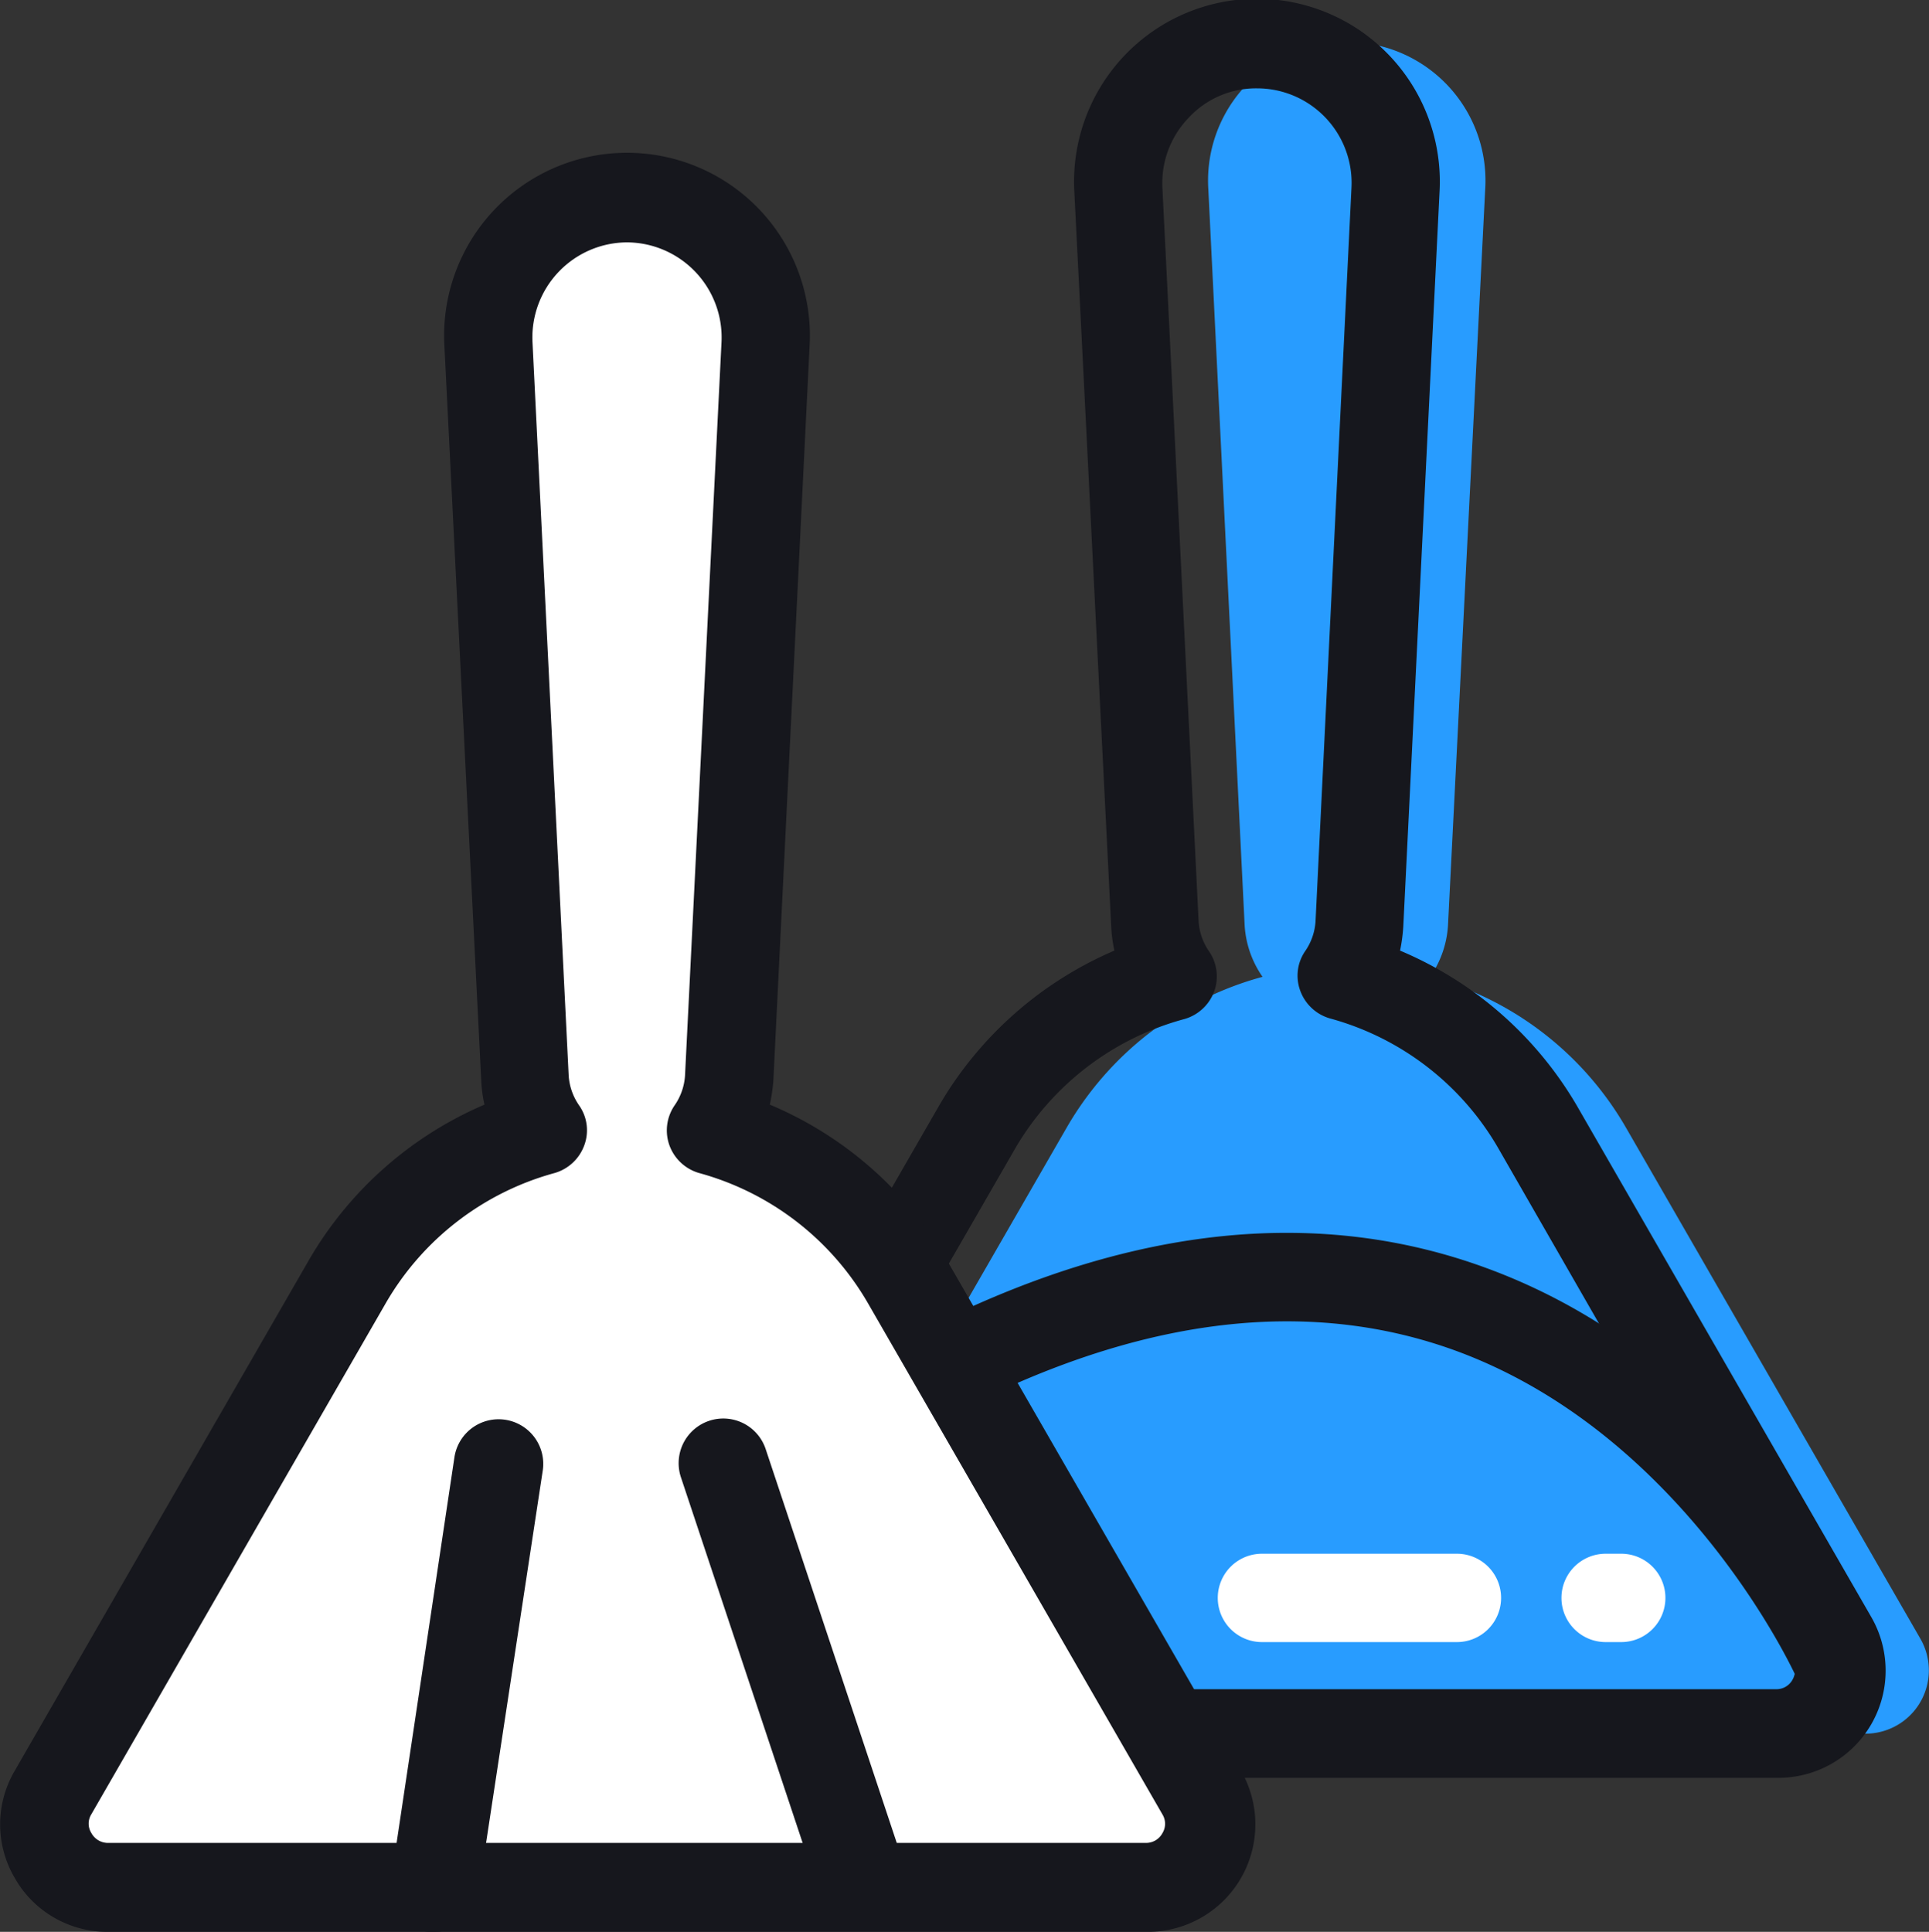 <svg xmlns="http://www.w3.org/2000/svg" viewBox="0 0 65.5 65.6"><rect x="0" y="0" width="65.5" height="65.6" fill="#333333" stroke="none"/><defs><style>.cls-1{fill:#289cff;}.cls-2{fill:#16171d;}.cls-3{fill:#fff;}</style></defs><title>资源 12</title><g id="图层_2" data-name="图层 2"><g id="图层_1-2" data-name="图层 1"><path class="cls-1" d="M65.21,55.65l-10-17.36a11,11,0,0,0-6.65-5.12,3.41,3.41,0,0,0,.61-1.8L50.43,6.44a4.71,4.71,0,1,0-9.4,0l1.23,24.93a3.41,3.41,0,0,0,.61,1.8,11,11,0,0,0-6.65,5.12l-10,17.36a2.15,2.15,0,0,0,1.87,3.22H63.35a2.15,2.15,0,0,0,1.86-3.22Z"/><path class="cls-2" d="M60.3,60.37H25.06a3.65,3.65,0,0,1-3.17-5.46l10-17.37a12.63,12.63,0,0,1,5.95-5.26,4.83,4.83,0,0,1-.11-.84L36.48,6.52a6.21,6.21,0,1,1,12.4,0L47.65,31.45a5.71,5.71,0,0,1-.11.83,12.63,12.63,0,0,1,6,5.26l10,17.37a3.64,3.64,0,0,1-3.16,5.46ZM42.68,3a3.12,3.12,0,0,0-2.32,1,3.19,3.19,0,0,0-.89,2.37L40.7,31.3a2,2,0,0,0,.35,1,1.5,1.5,0,0,1,.18,1.36,1.52,1.52,0,0,1-1,.94A9.52,9.52,0,0,0,34.47,39l-10,17.36a.65.65,0,0,0,.57,1H60.3a.62.62,0,0,0,.57-.33.66.66,0,0,0,0-.64h0L50.88,39a9.47,9.47,0,0,0-5.73-4.42,1.52,1.52,0,0,1-1-.94,1.47,1.47,0,0,1,.18-1.36,2,2,0,0,0,.34-1L45.89,6.37A3.21,3.21,0,0,0,42.68,3Z"/><path class="cls-3" d="M40.77,60.88l-10-17.36a11,11,0,0,0-6.65-5.12,3.5,3.5,0,0,0,.62-1.8L26,11.67a4.71,4.71,0,1,0-9.4,0L17.82,36.6a3.41,3.41,0,0,0,.61,1.8,11,11,0,0,0-6.65,5.12l-10,17.36A2.13,2.13,0,0,0,1.8,63,2.1,2.1,0,0,0,3.66,64.1H38.91A2.13,2.13,0,0,0,40.77,63a2.15,2.15,0,0,0,0-2.14Z"/><path class="cls-2" d="M38.91,65.6H3.66A3.61,3.61,0,0,1,.5,63.77a3.59,3.59,0,0,1,0-3.64l10-17.36a12.63,12.63,0,0,1,5.95-5.26,4.59,4.59,0,0,1-.11-.84L15.09,11.75a6.21,6.21,0,1,1,12.4,0L26.26,36.68a5.72,5.72,0,0,1-.12.83,12.59,12.59,0,0,1,6,5.26l10,17.36h0a3.65,3.65,0,0,1-3.16,5.47ZM21.29,8.23a3.23,3.23,0,0,0-3.21,3.37l1.23,24.93a2,2,0,0,0,.35,1,1.47,1.47,0,0,1,.18,1.36,1.52,1.52,0,0,1-1,.94,9.52,9.52,0,0,0-5.74,4.42l-10,17.36a.6.6,0,0,0,0,.63.64.64,0,0,0,.57.34H38.91a.63.63,0,0,0,.56-.33.61.61,0,0,0,0-.64l-10-17.36a9.52,9.52,0,0,0-5.74-4.42,1.52,1.52,0,0,1-1-.94,1.5,1.5,0,0,1,.18-1.36,2,2,0,0,0,.35-1L24.5,11.6a3.23,3.23,0,0,0-3.21-3.37Z"/><path class="cls-2" d="M14.76,65.6l-.23,0a1.5,1.5,0,0,1-1.26-1.71l2.16-14.4a1.5,1.5,0,1,1,3,.44L16.24,64.32A1.5,1.5,0,0,1,14.76,65.6Z"/><path class="cls-2" d="M29.12,64.92a1.5,1.5,0,0,1-1.42-1L23.12,50.16A1.5,1.5,0,0,1,26,49.21l4.57,13.73a1.51,1.51,0,0,1-1.42,2Z"/><path class="cls-2" d="M62.45,58.05a1.5,1.5,0,0,1-1.37-.9h0c0-.08-3.74-8.38-11.64-11.28-4.84-1.77-10.31-1.19-16.25,1.72a1.5,1.5,0,1,1-1.32-2.69c6.72-3.3,13-3.91,18.63-1.83C59.61,46.42,63.66,55.57,63.83,56a1.51,1.51,0,0,1-.78,2A1.57,1.57,0,0,1,62.45,58.05Z"/><path class="cls-3" d="M49.47,55.76H42.85a1.5,1.5,0,0,1,0-3h6.62a1.5,1.5,0,0,1,0,3Z"/><path class="cls-3" d="M55.05,55.76h-.53a1.5,1.5,0,0,1,0-3h.53a1.5,1.5,0,0,1,0,3Z"/></g></g></svg>